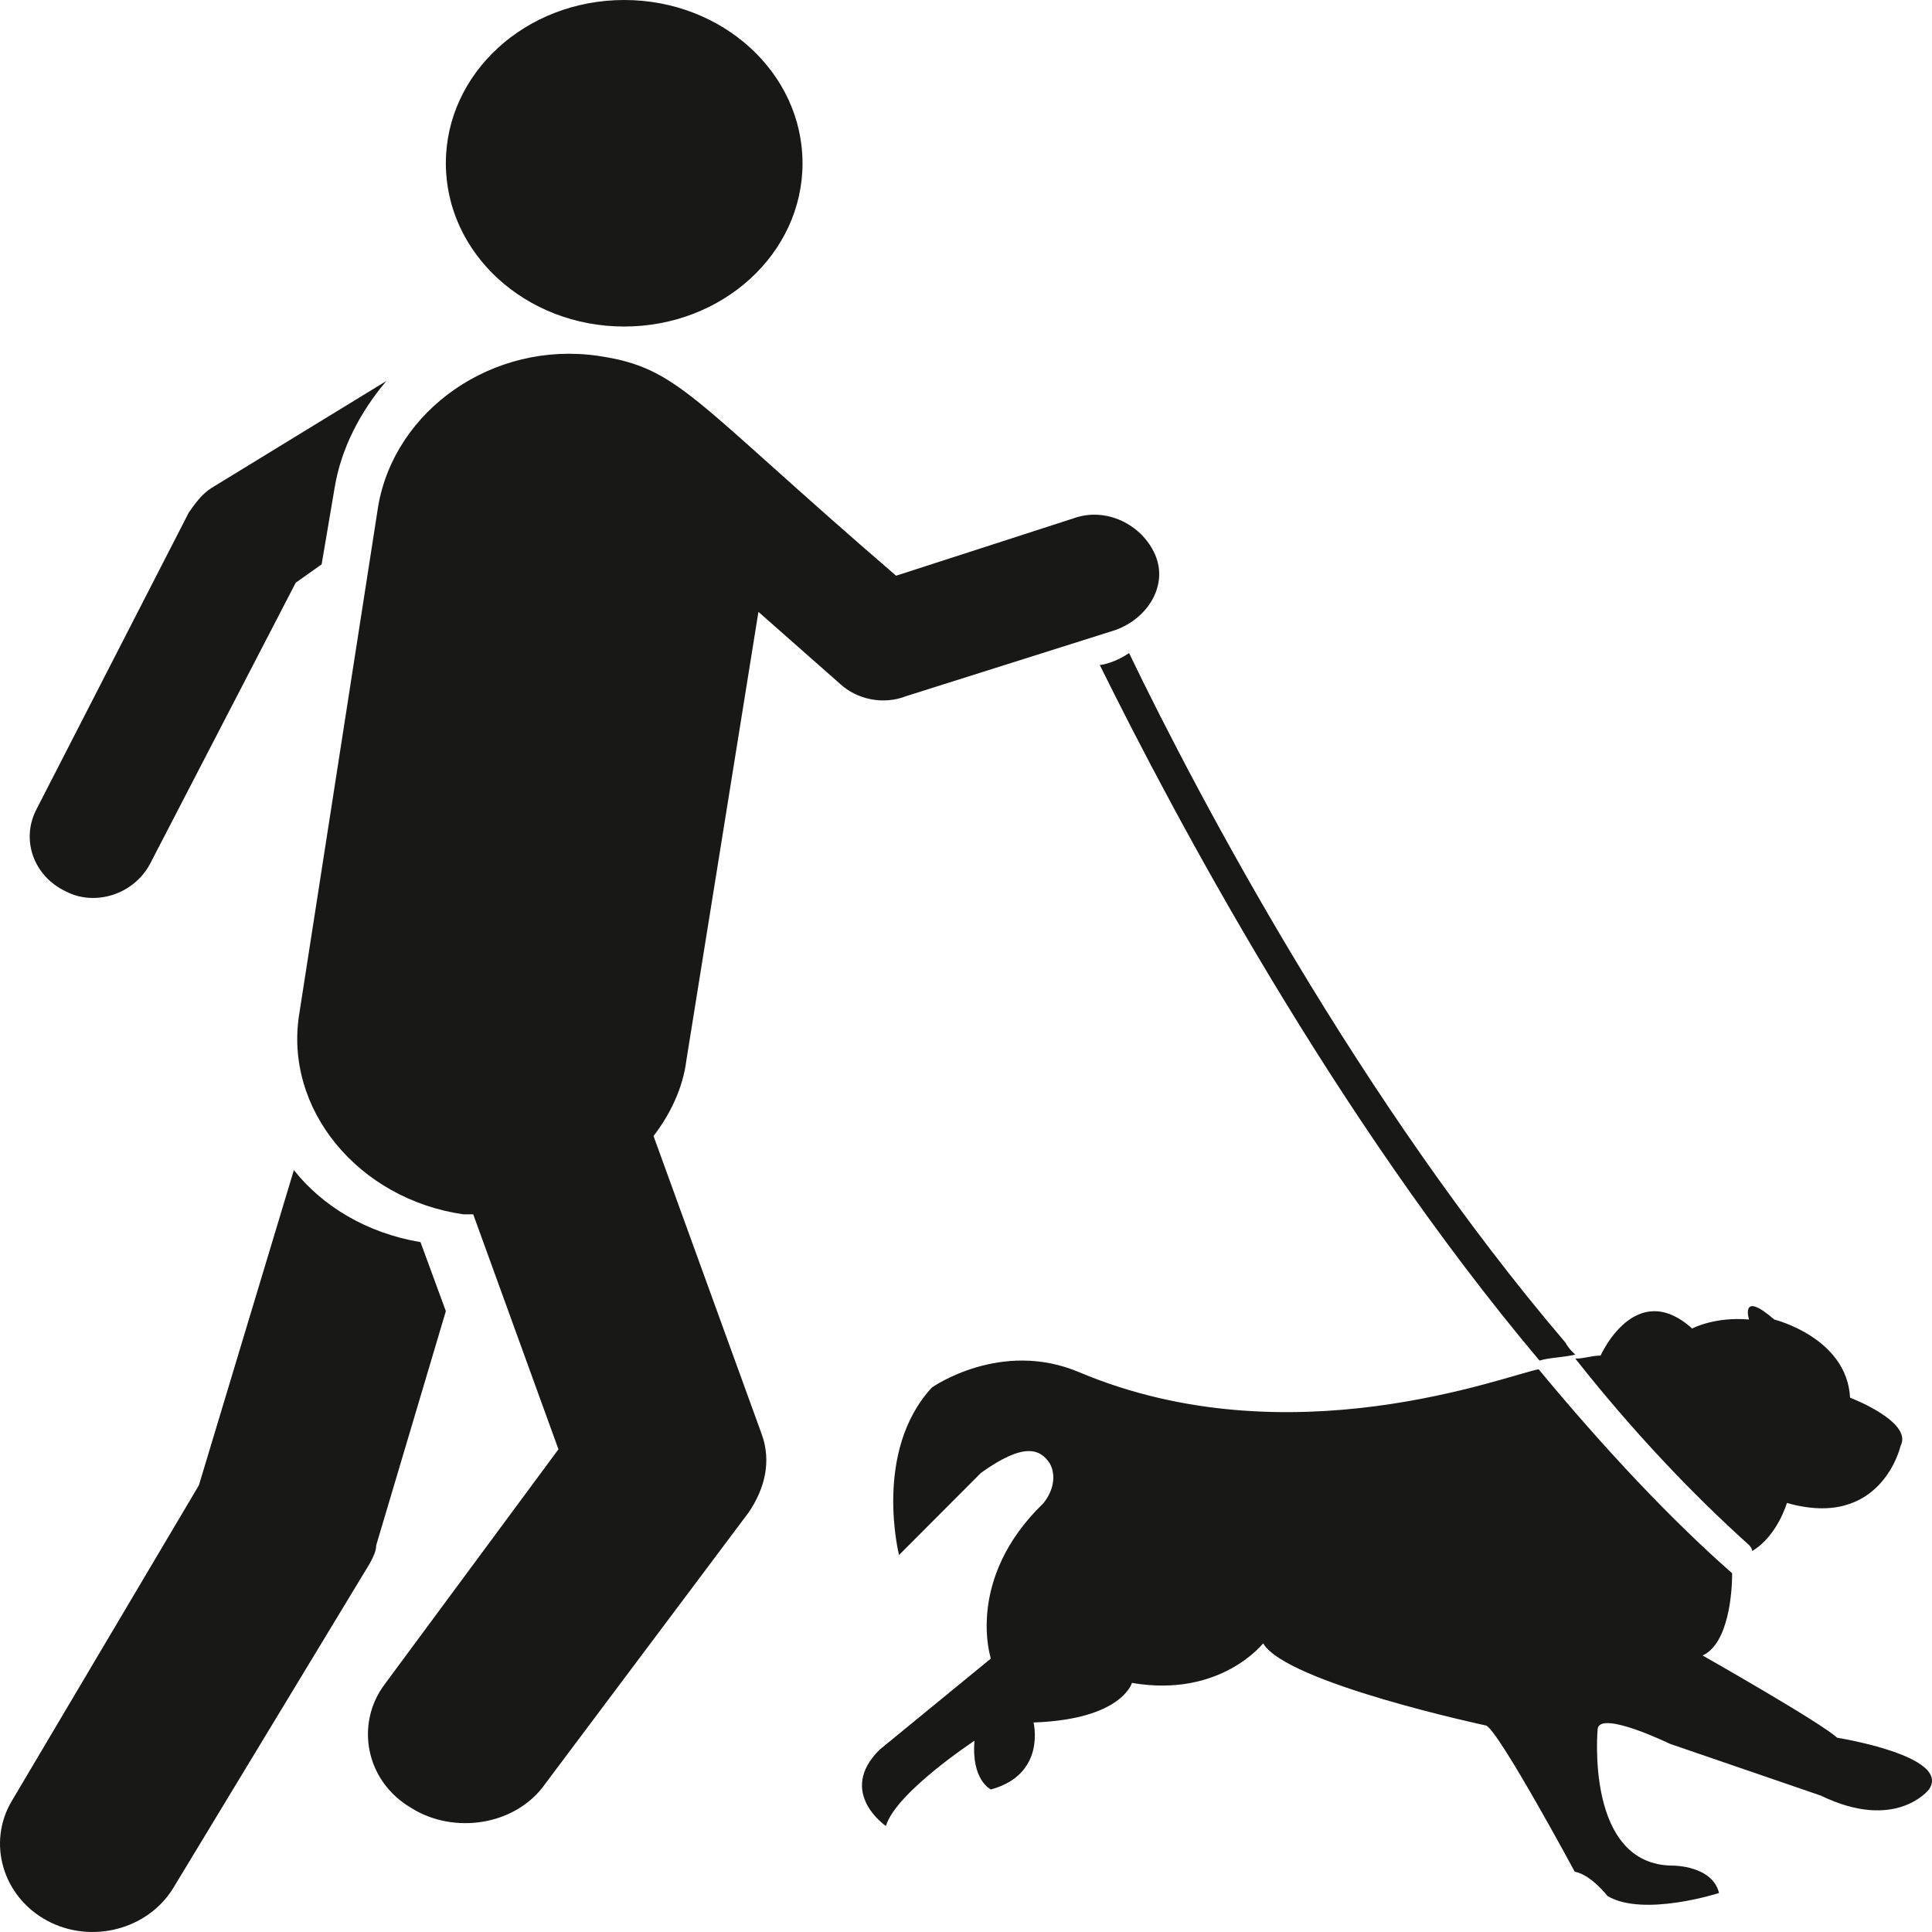 <svg width="96" height="96" viewBox="0 0 96 96" fill="none" xmlns="http://www.w3.org/2000/svg">
<path d="M18.693 76.786L22.154 65.151L20.895 61.721C18.221 61.273 16.018 59.931 14.602 58.141L9.883 73.802L0.601 89.464C-0.658 91.552 0.129 94.237 2.331 95.43C4.534 96.624 7.366 95.878 8.624 93.79L18.378 77.681C18.535 77.382 18.693 77.084 18.693 76.786Z" fill="#181817"/>
<path d="M3.271 44.293C4.719 45.052 6.65 44.445 7.455 42.926L14.695 28.953L15.982 28.042L16.626 24.245C16.948 22.271 17.913 20.448 19.2 18.93L10.512 24.245C10.029 24.549 9.707 25.005 9.385 25.46L1.823 40.192C1.019 41.711 1.662 43.533 3.271 44.293Z" fill="#181817"/>
<path d="M31.015 16.225C35.91 16.225 39.877 12.593 39.877 8.113C39.877 3.632 35.91 0 31.015 0C26.121 0 22.154 3.632 22.154 8.113C22.154 12.593 26.121 16.225 31.015 16.225Z" fill="#181817"/>
<path d="M86.908 76.772C86.908 76.772 87.065 76.921 87.065 77.07C88.32 76.323 88.791 74.68 88.791 74.68C93.499 76.025 94.44 71.841 94.44 71.841C95.068 70.646 91.929 69.45 91.929 69.45C91.772 66.462 88.163 65.566 88.163 65.566C86.437 64.071 86.908 65.566 86.908 65.566C85.182 65.416 84.083 66.014 84.083 66.014C81.258 63.474 79.532 67.359 79.532 67.359C79.061 67.359 78.748 67.508 78.277 67.508C81.102 71.094 84.083 74.232 86.908 76.772Z" fill="#181817"/>
<path d="M91.286 86.346C90.471 85.589 84.603 82.261 84.603 82.261C85.907 81.656 86.07 79.083 86.07 78.176C82.974 75.452 79.714 71.972 76.454 68.038C74.825 68.341 64.068 72.578 53.637 68.19C49.725 66.525 46.303 68.946 46.303 68.946C43.369 72.124 44.673 77.268 44.673 77.268L48.747 73.183C50.866 71.67 51.681 71.972 52.17 72.729C52.496 73.334 52.333 74.091 51.844 74.696C47.932 78.478 49.236 82.412 49.236 82.412L43.695 86.951C41.576 89.069 44.021 90.734 44.021 90.734C44.51 89.069 48.421 86.497 48.421 86.497C48.258 88.464 49.236 88.918 49.236 88.918C52.007 88.161 51.355 85.589 51.355 85.589C55.755 85.438 56.245 83.622 56.245 83.622C60.645 84.379 62.764 81.656 62.764 81.656C63.905 83.622 73.847 85.741 73.847 85.741C74.499 86.043 78.247 93.003 78.247 93.003C79.062 93.154 79.877 94.213 79.877 94.213C81.67 95.273 85.418 94.062 85.418 94.062C85.092 92.7 83.137 92.701 83.137 92.701C78.736 92.701 79.388 85.892 79.388 85.892C79.551 84.984 82.974 86.648 82.974 86.648L90.471 89.221C94.219 91.036 95.849 88.918 95.849 88.918C96.99 87.254 91.286 86.346 91.286 86.346Z" fill="#181817"/>
<path d="M54.646 33.041C58.369 40.575 66.3 55.493 76.496 67.606C76.982 67.458 77.629 67.458 78.277 67.31C78.115 67.162 77.953 67.015 77.791 66.719C67.594 54.755 59.664 39.836 56.103 32.451C55.455 32.894 54.808 33.041 54.646 33.041Z" fill="#181817"/>
<path d="M55.441 31.301C57.07 30.702 58.047 29.055 57.396 27.559C56.744 26.062 54.953 25.164 53.324 25.762L44.527 28.607C34.265 19.775 33.776 18.279 29.704 17.68C24.491 16.931 19.605 20.374 18.79 25.164L14.881 50.31C14.066 55.1 17.813 59.59 23.025 60.339C23.188 60.339 23.351 60.339 23.514 60.339L27.749 72.014L19.116 83.689C17.65 85.635 18.139 88.479 20.419 89.826C22.537 91.173 25.632 90.724 27.098 88.628L37.197 75.157C38.011 73.96 38.337 72.612 37.849 71.265L32.473 56.447C33.288 55.399 33.939 54.052 34.102 52.705L37.686 30.403L41.758 33.995C42.573 34.743 43.876 35.043 45.016 34.594L55.441 31.301Z" fill="#181817"/>
</svg>
